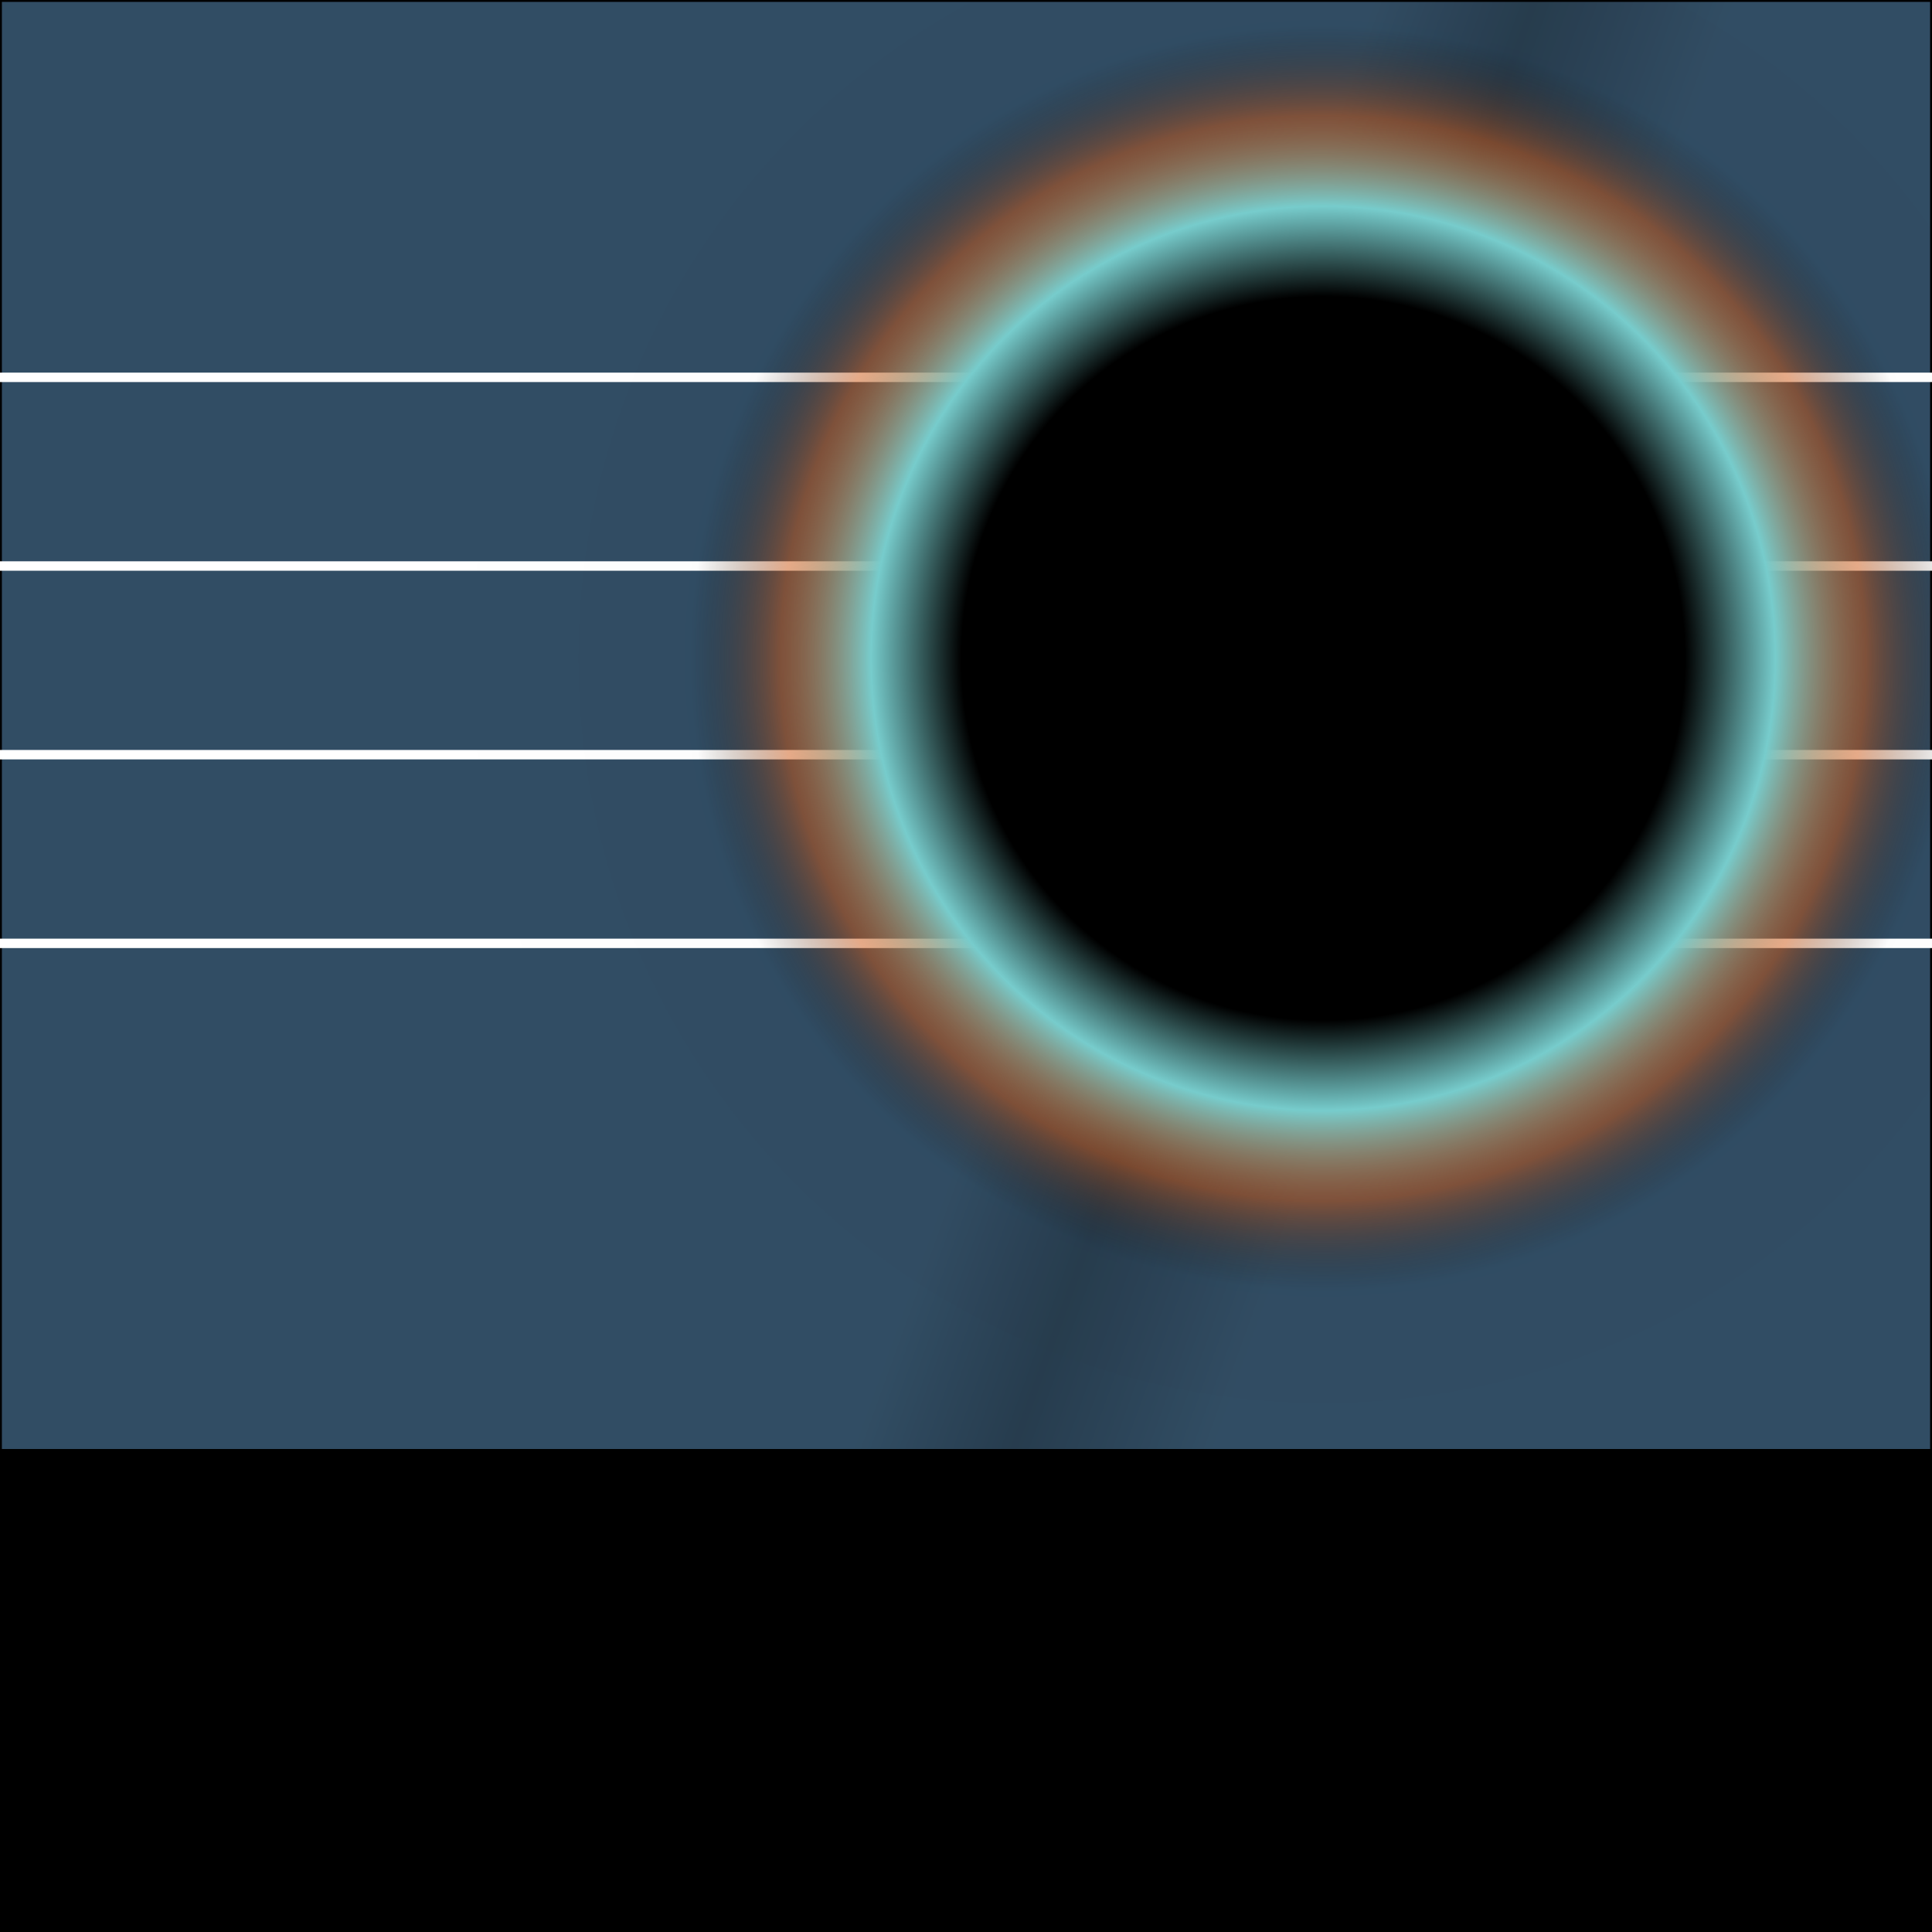 <svg viewBox="0 0 1024 1024" xmlns="http://www.w3.org/2000/svg">
  <clipPath id="box">
    <path d="M0 0h1024v1024H0z" />
  </clipPath>
  <defs>
    <linearGradient id="cloudGradient" gradientTransform="rotate(20)">
      <stop stop-opacity=".1" offset="67%" />
      <stop stop-opacity=".3" offset="75%" />
      <stop stop-opacity=".1" offset="85%" />
    </linearGradient>
    <filter id="clouds" x="-50%" y="-50%" height="200%" width="200%">
      <feGaussianBlur in="sky" stdDeviation="20" result="skyblur" />
      <feTurbulence type="fractalNoise" baseFrequency=".01" numOctaves="5" result="skynoise" seed="4426" />
      <feColorMatrix values="1 0 0 0 0 1 0 0 0 0 1 0 0 0 0 3 -1 -1 0 0" />
      <feComposite operator="in" in2="SourceGraphic" />
    </filter>
    <radialGradient id="dope">
      <stop stop-color="hsl(347, 0%, 0%)" offset="00%" />
      <stop stop-color="hsl(347, 56%, 41%)" offset="70%" />
      <stop stop-color="hsl(347, 56%, 53%)" offset="90%" />
      <stop stop-color="hsl(347, 56%, 63%)" offset="95%" />
      <stop stop-color="hsl(347, 56%, 83%)" offset="100%" />
    </radialGradient>

    <radialGradient id="dope2">
      <stop stop-color="hsl(247, 0%, 0%)" offset="00%" />
      <stop stop-color="hsl(247, 56%, 41%)" offset="70%" />
      <stop stop-color="hsl(247, 56%, 53%)" offset="90%" />
      <stop stop-color="hsl(247, 56%, 63%)" offset="95%" />
      <stop stop-color="hsl(247, 56%, 83%)" offset="100%" />
    </radialGradient>
    <filter id="stars">
      <feTurbulence baseFrequency=".2" seed="4426" />
      <feColorMatrix values="0 0 0 9 -4 0 0 0 9 -4 0 0 0 9 -4 0 0 0 0 1" />
    </filter>
    <filter id="light" primitiveUnits="objectBoundingBox">
      <feTurbulence type="fractalNoise" baseFrequency="0.015" />
      <feSpecularLighting specularConstant="50" specularExponent="100" surfaceScale="1"
        lighting-color="hsl(0deg 00% 60%)">
        <fePointLight x=".5" y=".5" z=".33" />
      </feSpecularLighting>
      <feBlend in2="SourceGraphic" />
    </filter>

    <mask id="rounded">
      <rect width="100%" height="100%" fill="white" />
      <!-- <g fill="#fff"> -->

      <!-- <circle cx="67" cy="67" r="55" />
        <circle cx="145" cy="45" r="25" />
        <circle cx="45" cy="145" r="25" />
        <circle cx="38" cy="182" r="12" />
        <circle cx="182" cy="38" r="12" />


        <circle cx="445" cy="67" r="55" />
        <circle cx="367" cy="45" r="25" />
        <circle cx="467" cy="145" r="25" />
        <circle cx="474" cy="182" r="12" />
        <circle cx="330" cy="38" r="12" />


        <circle cx="67" cy="445" r="55" />
        <circle cx="45" cy="367" r="25" />
        <circle cx="145" cy="467" r="25" />
        <circle cx="38" cy="330" r="12" />
        <circle cx="182" cy="474" r="12" />


        <circle cx="445" cy="445" r="55" />
        <circle cx="367" cy="467" r="25" />
        <circle cx="467" cy="367" r="25" />
        <circle cx="474" cy="330" r="12" />
        <circle cx="330" cy="474" r="12" /> -->

      <circle cx="512" cy="512" r="450" fill="black" />
      <!-- </g> -->

    </mask>

        <mask id="unrounded">
      <rect width="1024" height="1024" fill="white" />
            <circle cx="512" cy="512" r="450" fill="black" />

    </mask>


  <radialGradient id="portalStars">
<stop stop-opacity="1" offset="0%" stop-color="white" />
<stop stop-opacity="0" offset="100%" stop-color="white" />
    
  </radialGradient>



    <mask id="portalView">
    <!-- <rect width="100%" height="100%" fill="black" /> -->
      <circle cx="700" cy="350" r="220" fill="url(#portalStars)" />
    <!-- <circle cx="350" cy="400" r="4090" fill="white" /> -->
    </mask> 

    <radialGradient id="galaxy">
      <stop stop-color="#258" />
      <!-- <stop offset="0" stop-color="black" /> -->
      
      <stop offset="0" stop-color="black" />
        <stop offset="0.4" stop-color="black" />
      <stop offset=".5" stop-color="#7cc" />
      <stop offset=".6" stop-color="#c51" stop-opacity=".5" />
      <stop offset=".7" stop-opacity=".01" />
      <stop offset="1" stop-opacity="0" />
      <!-- <stop offset="1" stop-opacity="0" /> -->

      <!-- <stop offset="1" stop-opacity="0"/> -->
    </radialGradient>
    <filter id="galaxyfilter">
      <!-- <feTurbulence baseFrequency="5"/> -->
      <!-- <feColorMatrix values="0 0 0 9 -5
                               0 0 0 9 -5
                               0 0 0 9 -5
                               0 0 0 0 1" result="s"/> -->
      <feTurbulence type="fractalNoise" baseFrequency=".01" numOctaves="5" seed="10" />
      <feDisplacementMap in="SourceGraphic" scale="100" />
      <!-- <feBlend in="s" mode="screen"/> -->
    </filter>

    <radialGradient id="ground" fy=".5" fr="2%" cy="9" r="9">
      <stop stop-color="#fff" />
      <stop offset=".01%" stop-color="#fc3" />
      <stop offset=".2" stop-color="#f37" />
      <stop offset=".8" stop-color="#035" />
    </radialGradient>

    <filter id="groundfilter" y="-.2">
      <feTurbulence type="fractalNoise" baseFrequency=".01" numOctaves="5" />
      <feDisplacementMap in="SourceAlpha" scale="99" />
    </filter>
    <filter id="planet">
      <feTurbulence type="fractalNoise" baseFrequency=".01" numOctaves="4" seed="102" />
      <feDisplacementMap in="SourceGraphic" scale="600" />
      <feGaussianBlur stdDeviation="02" />
    </filter>
    <mask id="planetmask">
      <circle cx="512" cy="412" r="296" fill="white" />
    </mask>




  </defs>
  <svg viewBox="0 0 1024 1024" clip-path="url(#box)">

    <rect width="100%" height="100%" fill="black" />
    
    <rect x="0" y='0' stroke="black" fill="#426786" stroke-width="2" width="1024" height="1024" />
    <!-- <circle cx="50%" cy="50%" r="100%" fill="url(#galaxy)" filter="url(#galaxyfilter)"/> -->
    <rect width="100%" height="100%" filter="url(#stars)" opacity="0.3" />
    <rect width="100%" height="100%" filter="url(#stars)" opacity="0.3" />
    <rect width="100%" height="100%" filter="url(#clouds)" fill="url(#cloudGradient)" opacity="1" />



    <!-- <circle cx="50%" cy="50%" r="100%" fill="url(#galaxy)" filter="url(#galaxyfilter)"/> -->
    <!-- <rect width="50%" height="100%" y="-10%" x="30%" fill="url(#galaxy)" filter="url(#galaxyfilter)"  transform="skewX(20)"/> -->
    
    <line x1="0" x2="1024" y1="200" y2="200" stroke="white" stroke-width="5" />
    <line x1="0" x2="1024" y1="300" y2="300" stroke="white" stroke-width="5" />
    <line x1="0" x2="1024" y1="400" y2="400" stroke="white" stroke-width="5" />
    <line x1="0" x2="1024" y1="500" y2="500" stroke="white" stroke-width="5" />

    <circle cx="700" cy="350" r="46%" fill="url(#galaxy)" filter="url(#galaxyfilter)"/>
    <circle cx="700" cy="350" r="150" filter="url(#stars)" opacity="1" mask="url(#portalView)" />
    <circle cx="700" cy="350" r="230" fill="none" filter="url(#light)" />
    <circle cx="700" cy="350" r="75" fill="url(#dope)" />


<!-- <circle cx="640" cy="240" r="150" fill="none" filter="url(#light)" />
    <circle cx="640" cy="240" r="50" fill="url(#dope)" />
<circle cx="750" cy="390" r="150" fill="none" filter="url(#light)" />
    <circle cx="750" cy="390" r="50" fill="url(#dope)" /> -->

    <!-- <circle cx="512" cy="412" r="100" fill="url(#dope2)" filter="url(#planet)" mask="url(#planetmask)" opacity="0.8" /> -->
    
    <!-- <circle cx="512" cy="412" r="100" stroke="lack" fill="hsl(180, 25%, 80%)" stroke-width="12" filter="url(#planet)"
      mask="url(#planetmask)" opacity="01" /> -->


    <rect x="-10%" y="75%" width="120%" height="90%" filter="url(#groundfilter)" />


    <!-- <rect width="100%" height="100%" fill="#1d2d39" mask="url(#rounded)" /> -->

    <!-- <rect x="386" y="0" width="24" height="1024" fill="white"  mask="url(#unrounded)"  />    
    <rect x="444" y="0" width="24" height="1024" fill="white"  mask="url(#unrounded)"  />    
    <rect x="500" y="0" width="24" height="1024" fill="white"  mask="url(#unrounded)"  />    
    <rect x="556" y="0" width="24" height="1024" fill="white"  mask="url(#unrounded)"  />    
    <rect x="612" y="0" width="24" height="1024" fill="white"  mask="url(#unrounded)"  />    


    <rect y="386" x="0" height="24" width="1024" fill="white"  mask="url(#unrounded)"  />    
    <rect y="444" x="0" height="24" width="1024" fill="white"  mask="url(#unrounded)"  />    
    <rect y="500" x="0" height="24" width="1024" fill="white"  mask="url(#unrounded)"  />    
    <rect y="556" x="0" height="24" width="1024" fill="white"  mask="url(#unrounded)"  />    
    <rect y="612" x="0" height="24" width="1024" fill="white"  mask="url(#unrounded)"  />     -->


    <!-- <circle cx="512" cy="512" r="450" fill="none" stroke="white" stroke-width="6" /> -->
    
<!--  -->
    <!-- <rect width="100%" height="100%" filter="url(#stars)" opacity="1" mask="url(#rounded)" /> -->



    <!--     
    <ellipse cx="512" cy="512" rx="400" ry="250" fill="none" stroke="white" stroke-width="2"
      transform="rotate(40, 512, 512)" />
    <ellipse cx="512" cy="512" rx="425" ry="275" fill="none" stroke="white" stroke-width="1"
      transform="rotate(20, 512, 512)" />
    <ellipse cx="512" cy="512" rx="750" ry="300" fill="none" stroke="white" stroke-width="2"
      transform="rotate(120, 500, 500)" />
    <ellipse cx="512" cy="512" rx="750" ry="300" fill="none" stroke="white" stroke-width="2"
      transform="rotate(120, 500, 500)" />
    <ellipse cx="512" cy="512" rx="750" ry="300" fill="none" stroke="white" stroke-width="2"
      transform="rotate(120, 500, 500)" />
    <ellipse cx="512" cy="512" rx="750" ry="300" fill="none" stroke="white" stroke-width="2"
      transform="rotate(120, 500, 500)" />
    <ellipse cx="512" cy="512" rx="750" ry="300" fill="none" stroke="white" stroke-width="2"
      transform="rotate(120, 500, 500)" /> -->


  </svg>
</svg>